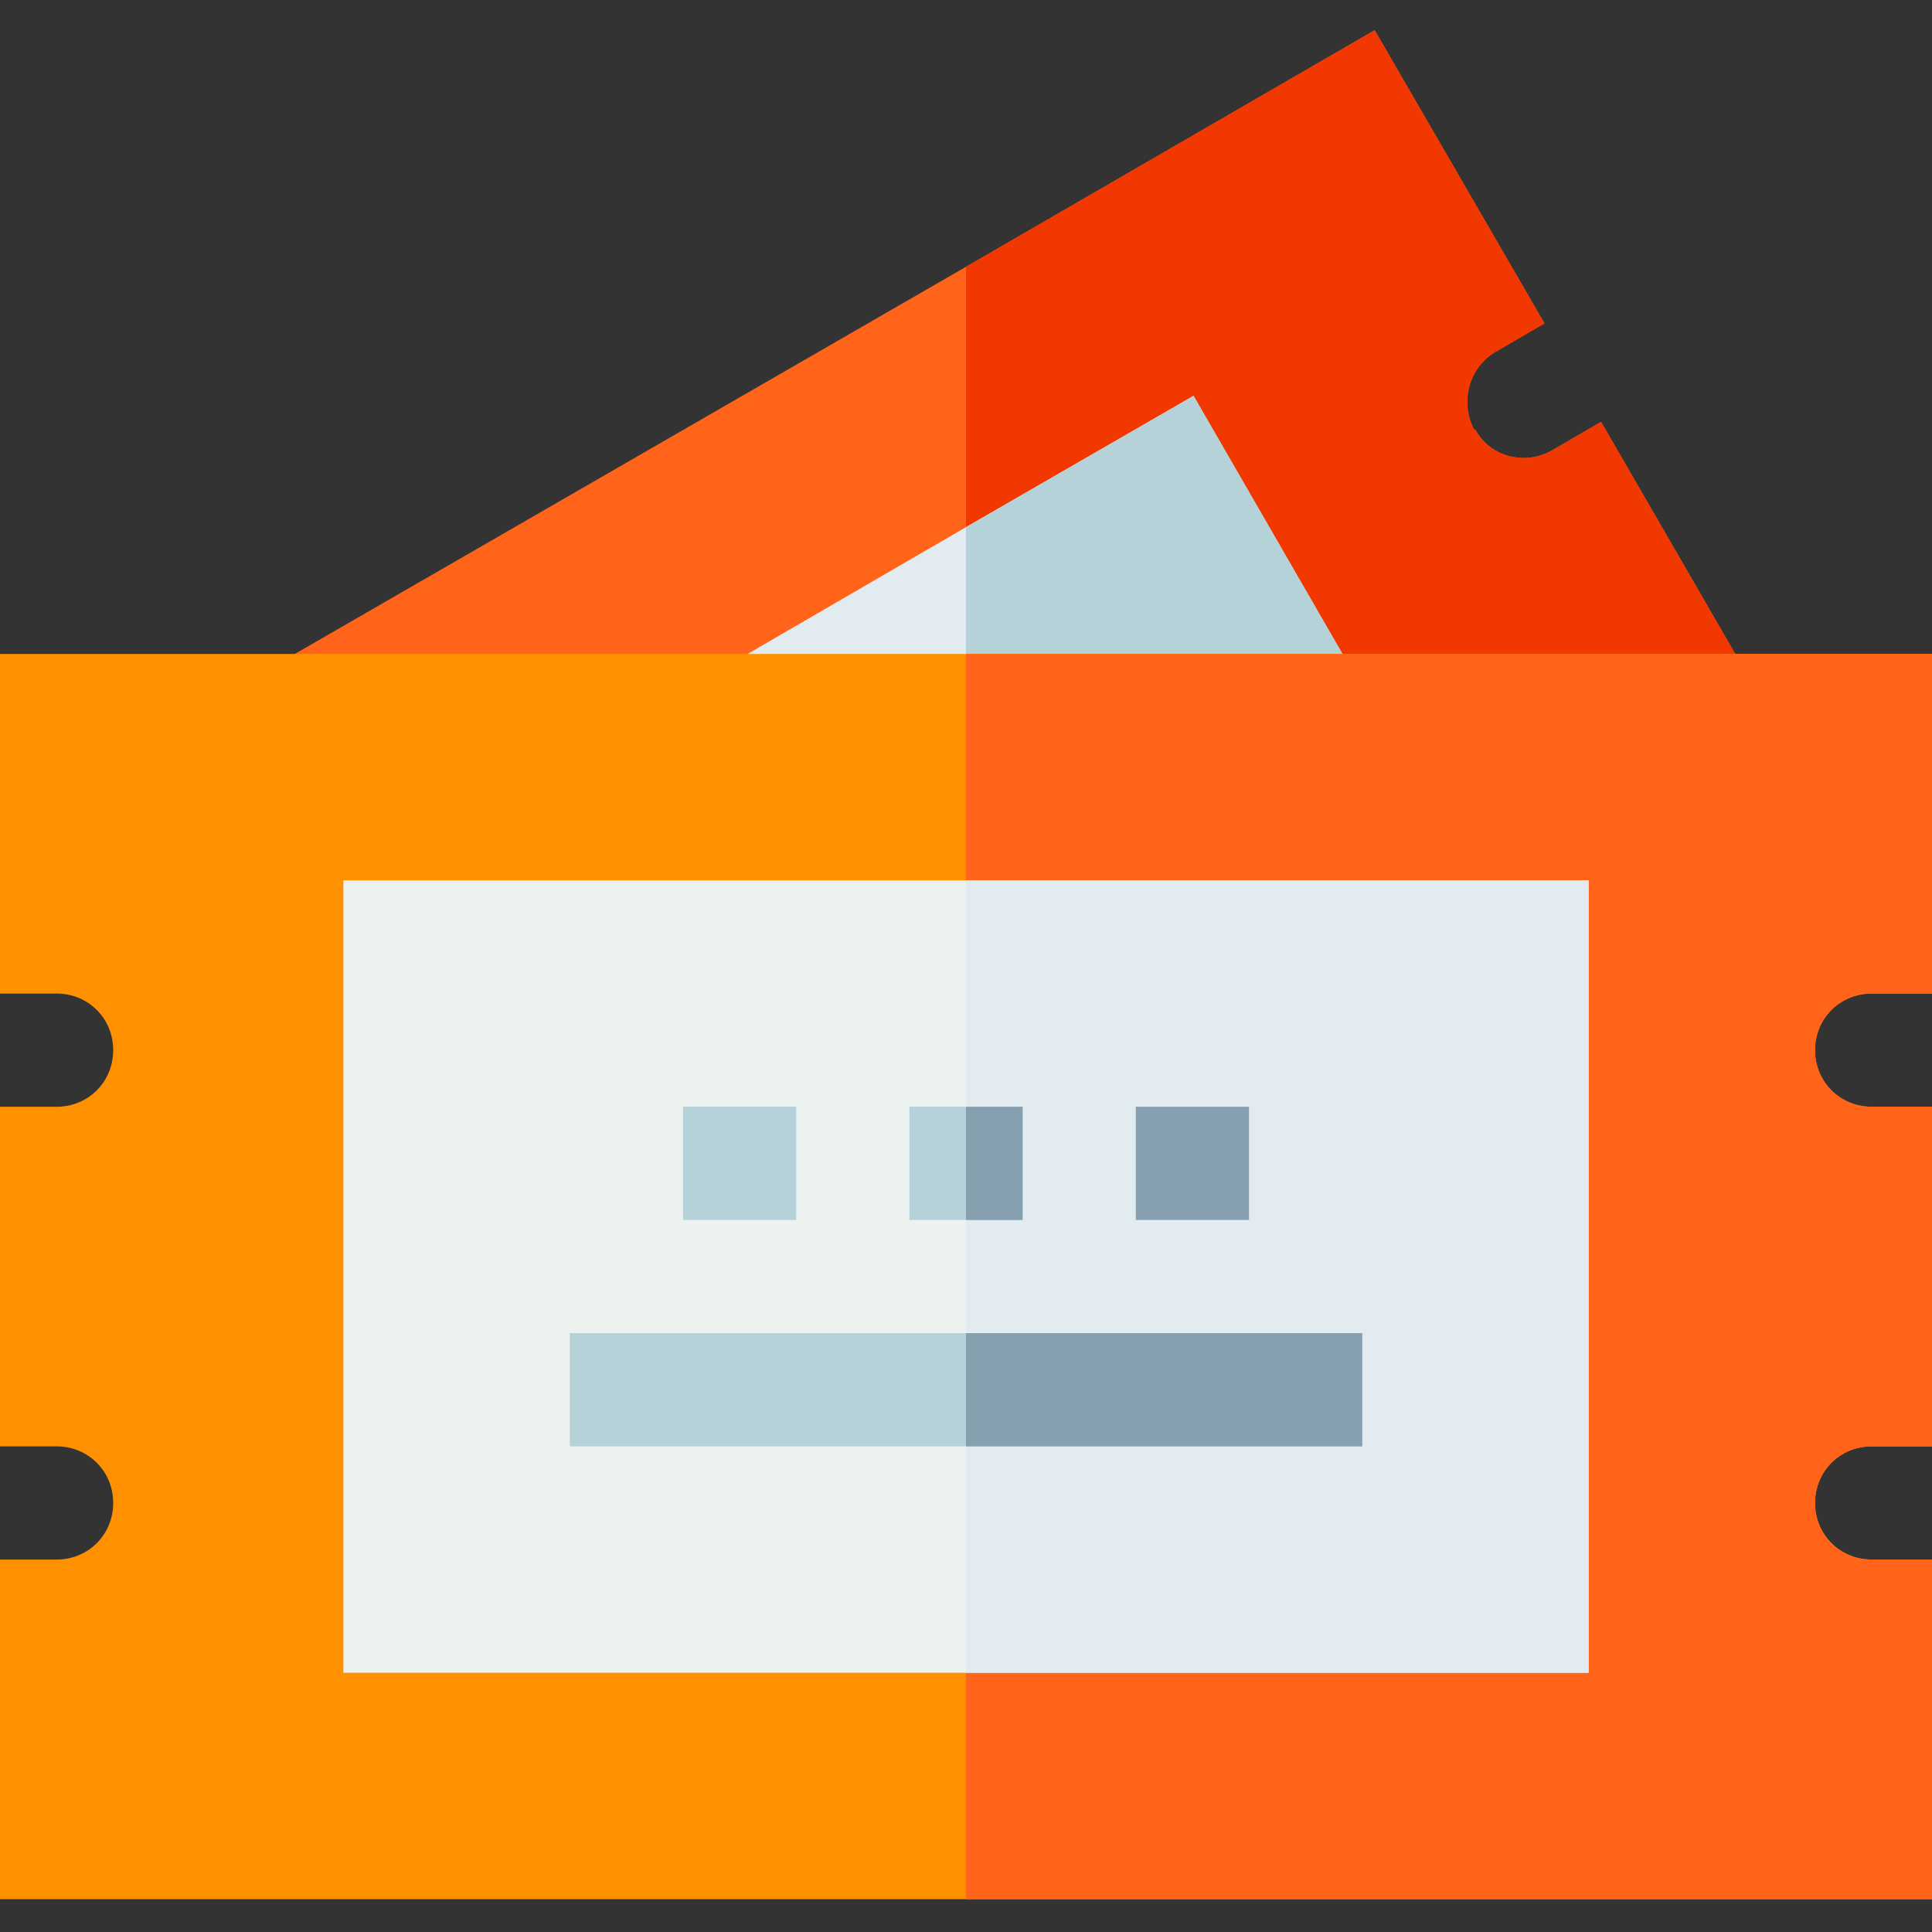 <svg height="512pt" viewBox="0 -8 512 512" width="512pt" xmlns="http://www.w3.org/2000/svg"><rect x="0" y="-8" width="512" height="512" fill="#333333" stroke="none"/><path d="m464.199 172.801-208.199-3-181.5-2.402 181.5-104.699 108.301-62.699 45 77.699-12.902 7.5c-7.199 4.199-9.598 13.5-5.699 20.699h.301c3.898 7.203 13.199 9.602 20.398 5.402l12.902-7.5zm0 0" fill="#ff641a"/><path d="m464.199 172.801-208.199-3v-107.102l108.301-62.699 45 77.699-12.902 7.5c-7.199 4.199-9.598 13.5-5.699 20.699h.301c3.898 7.203 13.199 9.602 20.398 5.402l12.902-7.5zm0 0" fill="#f03800"/><path d="m360.098 172.801-25.797 15-78.301 3.301-46.5 2.098-15-25.801 61.5-35.699 60.301-34.801zm0 0" fill="#e1ebf0"/><path d="m360.098 172.801-25.797 15-78.301 3.301v-59.402l60.301-34.801zm0 0" fill="#b4d2d7"/><path d="m496 255.301h16v-90h-512v90h15c8.402 0 15 6.598 15 15 0 8.398-6.598 15-15 15h-15v90h15c8.402 0 15 6.598 15 15 0 8.398-6.598 15-15 15h-15v90h512v-90h-16c-8.402 0-15-6.602-15-15 0-8.402 6.598-15 15-15h16v-90h-16c-8.402 0-15-6.602-15-15 0-8.402 6.598-15 15-15zm0 0" fill="#ff9100"/><path d="m481 270.301c0 8.398 6.598 15 15 15h16v90h-16c-8.402 0-15 6.598-15 15 0 8.398 6.598 15 15 15h16v90h-256v-330h256v90h-16c-8.402 0-15 6.598-15 15zm0 0" fill="#ff641a"/><path d="m91 225.301v210h330v-210zm0 0" fill="#ebf2f0"/><path d="m256 225.301h165v210h-165zm0 0" fill="#e1ebf0"/><path d="m181 285.301h30v30h-30zm0 0" fill="#b4d2d7"/><path d="m241 285.301h30v30h-30zm0 0" fill="#b4d2d7"/><path d="m301 285.301h30v30h-30zm0 0" fill="#87a0af"/><path d="m151 345.301h210v30h-210zm0 0" fill="#b4d2d7"/><g fill="#87a0af"><path d="m256 345.301h105v30h-105zm0 0"/><path d="m256 285.301h15v30h-15zm0 0"/></g></svg>